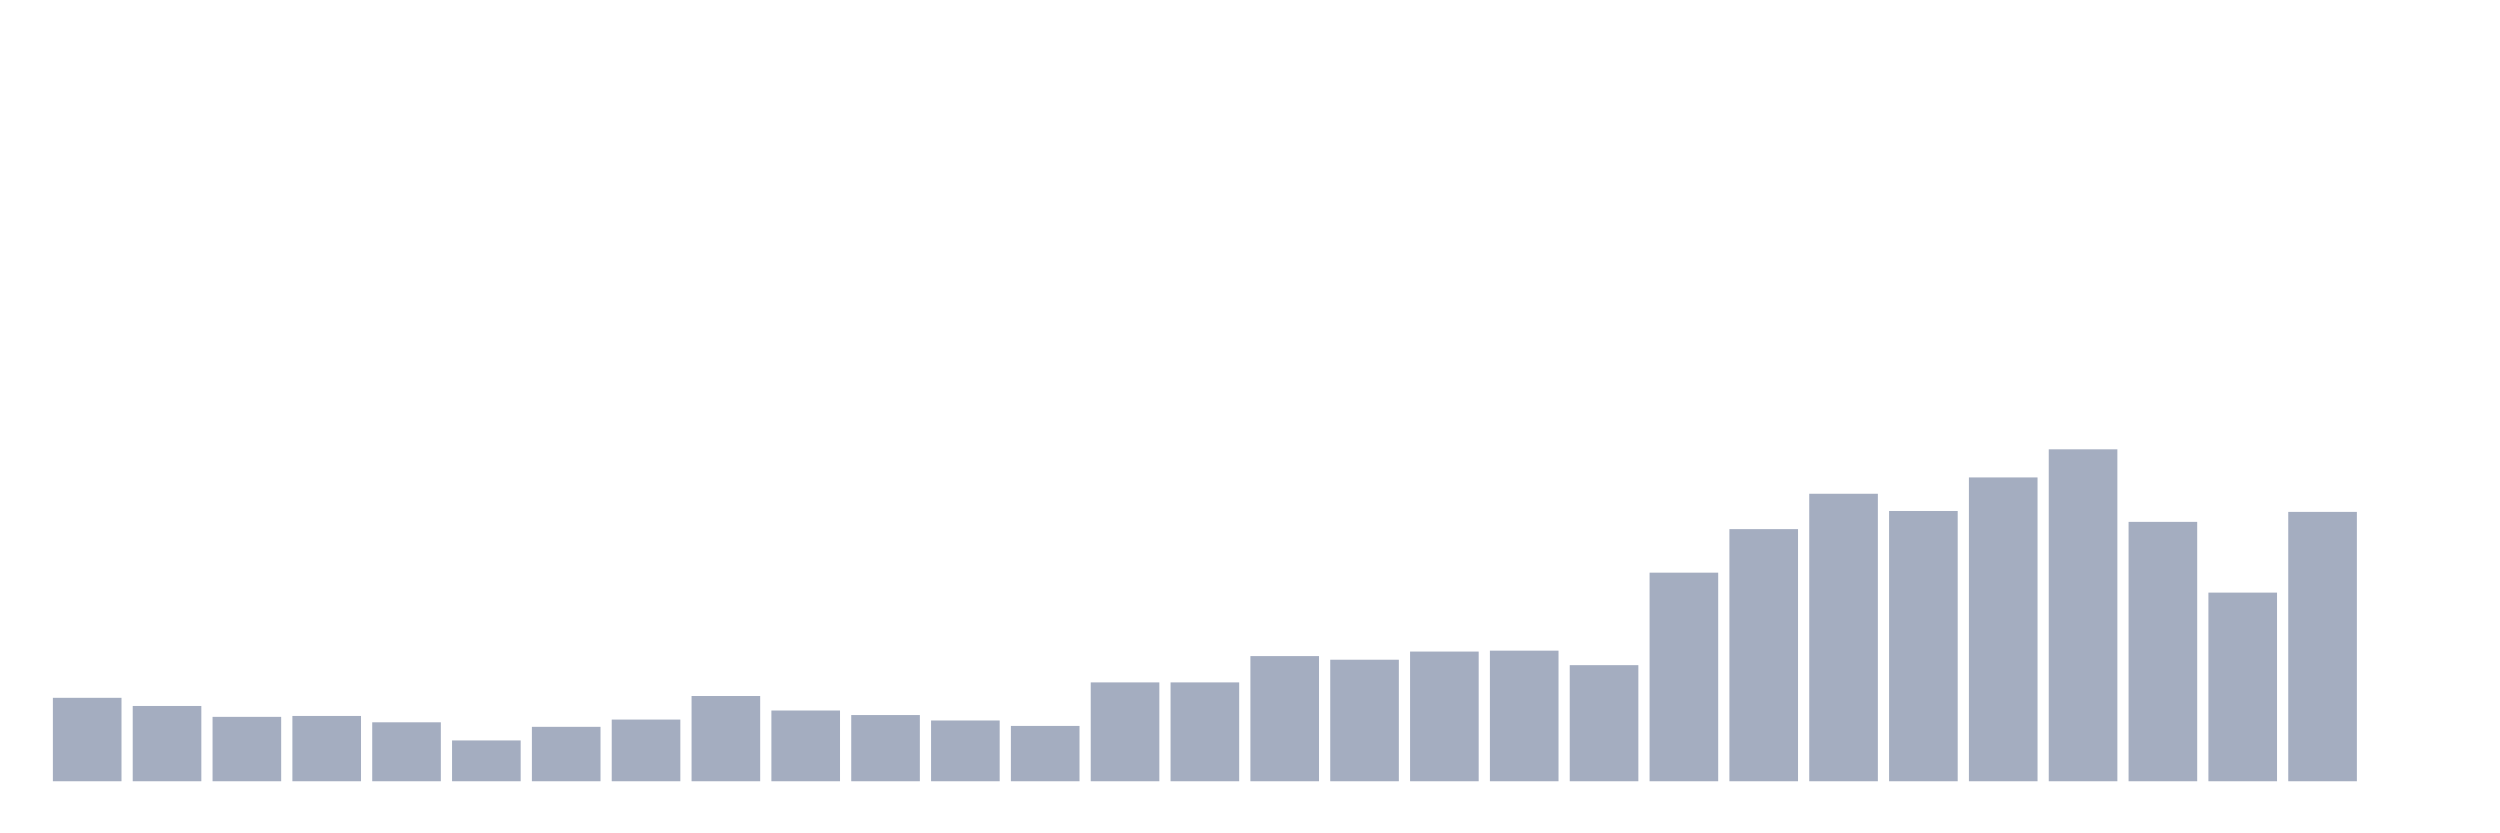 <svg xmlns="http://www.w3.org/2000/svg" viewBox="0 0 480 160"><g transform="translate(10,10)"><rect class="bar" x="0.153" width="13.175" y="123.98" height="16.02" fill="rgb(164,173,192)"></rect><rect class="bar" x="15.482" width="13.175" y="125.547" height="14.453" fill="rgb(164,173,192)"></rect><rect class="bar" x="30.81" width="13.175" y="127.637" height="12.363" fill="rgb(164,173,192)"></rect><rect class="bar" x="46.138" width="13.175" y="127.463" height="12.537" fill="rgb(164,173,192)"></rect><rect class="bar" x="61.466" width="13.175" y="128.682" height="11.318" fill="rgb(164,173,192)"></rect><rect class="bar" x="76.794" width="13.175" y="132.164" height="7.836" fill="rgb(164,173,192)"></rect><rect class="bar" x="92.123" width="13.175" y="129.552" height="10.448" fill="rgb(164,173,192)"></rect><rect class="bar" x="107.451" width="13.175" y="128.159" height="11.841" fill="rgb(164,173,192)"></rect><rect class="bar" x="122.779" width="13.175" y="123.632" height="16.368" fill="rgb(164,173,192)"></rect><rect class="bar" x="138.107" width="13.175" y="126.418" height="13.582" fill="rgb(164,173,192)"></rect><rect class="bar" x="153.436" width="13.175" y="127.289" height="12.711" fill="rgb(164,173,192)"></rect><rect class="bar" x="168.764" width="13.175" y="128.333" height="11.667" fill="rgb(164,173,192)"></rect><rect class="bar" x="184.092" width="13.175" y="129.378" height="10.622" fill="rgb(164,173,192)"></rect><rect class="bar" x="199.42" width="13.175" y="121.02" height="18.98" fill="rgb(164,173,192)"></rect><rect class="bar" x="214.748" width="13.175" y="121.02" height="18.98" fill="rgb(164,173,192)"></rect><rect class="bar" x="230.077" width="13.175" y="115.97" height="24.03" fill="rgb(164,173,192)"></rect><rect class="bar" x="245.405" width="13.175" y="116.667" height="23.333" fill="rgb(164,173,192)"></rect><rect class="bar" x="260.733" width="13.175" y="115.1" height="24.9" fill="rgb(164,173,192)"></rect><rect class="bar" x="276.061" width="13.175" y="114.925" height="25.075" fill="rgb(164,173,192)"></rect><rect class="bar" x="291.39" width="13.175" y="117.711" height="22.289" fill="rgb(164,173,192)"></rect><rect class="bar" x="306.718" width="13.175" y="99.95" height="40.05" fill="rgb(164,173,192)"></rect><rect class="bar" x="322.046" width="13.175" y="91.592" height="48.408" fill="rgb(164,173,192)"></rect><rect class="bar" x="337.374" width="13.175" y="84.801" height="55.199" fill="rgb(164,173,192)"></rect><rect class="bar" x="352.702" width="13.175" y="88.109" height="51.891" fill="rgb(164,173,192)"></rect><rect class="bar" x="368.031" width="13.175" y="81.667" height="58.333" fill="rgb(164,173,192)"></rect><rect class="bar" x="383.359" width="13.175" y="76.269" height="63.731" fill="rgb(164,173,192)"></rect><rect class="bar" x="398.687" width="13.175" y="90.199" height="49.801" fill="rgb(164,173,192)"></rect><rect class="bar" x="414.015" width="13.175" y="103.781" height="36.219" fill="rgb(164,173,192)"></rect><rect class="bar" x="429.344" width="13.175" y="88.284" height="51.716" fill="rgb(164,173,192)"></rect><rect class="bar" x="444.672" width="13.175" y="140" height="0" fill="rgb(164,173,192)"></rect></g></svg>